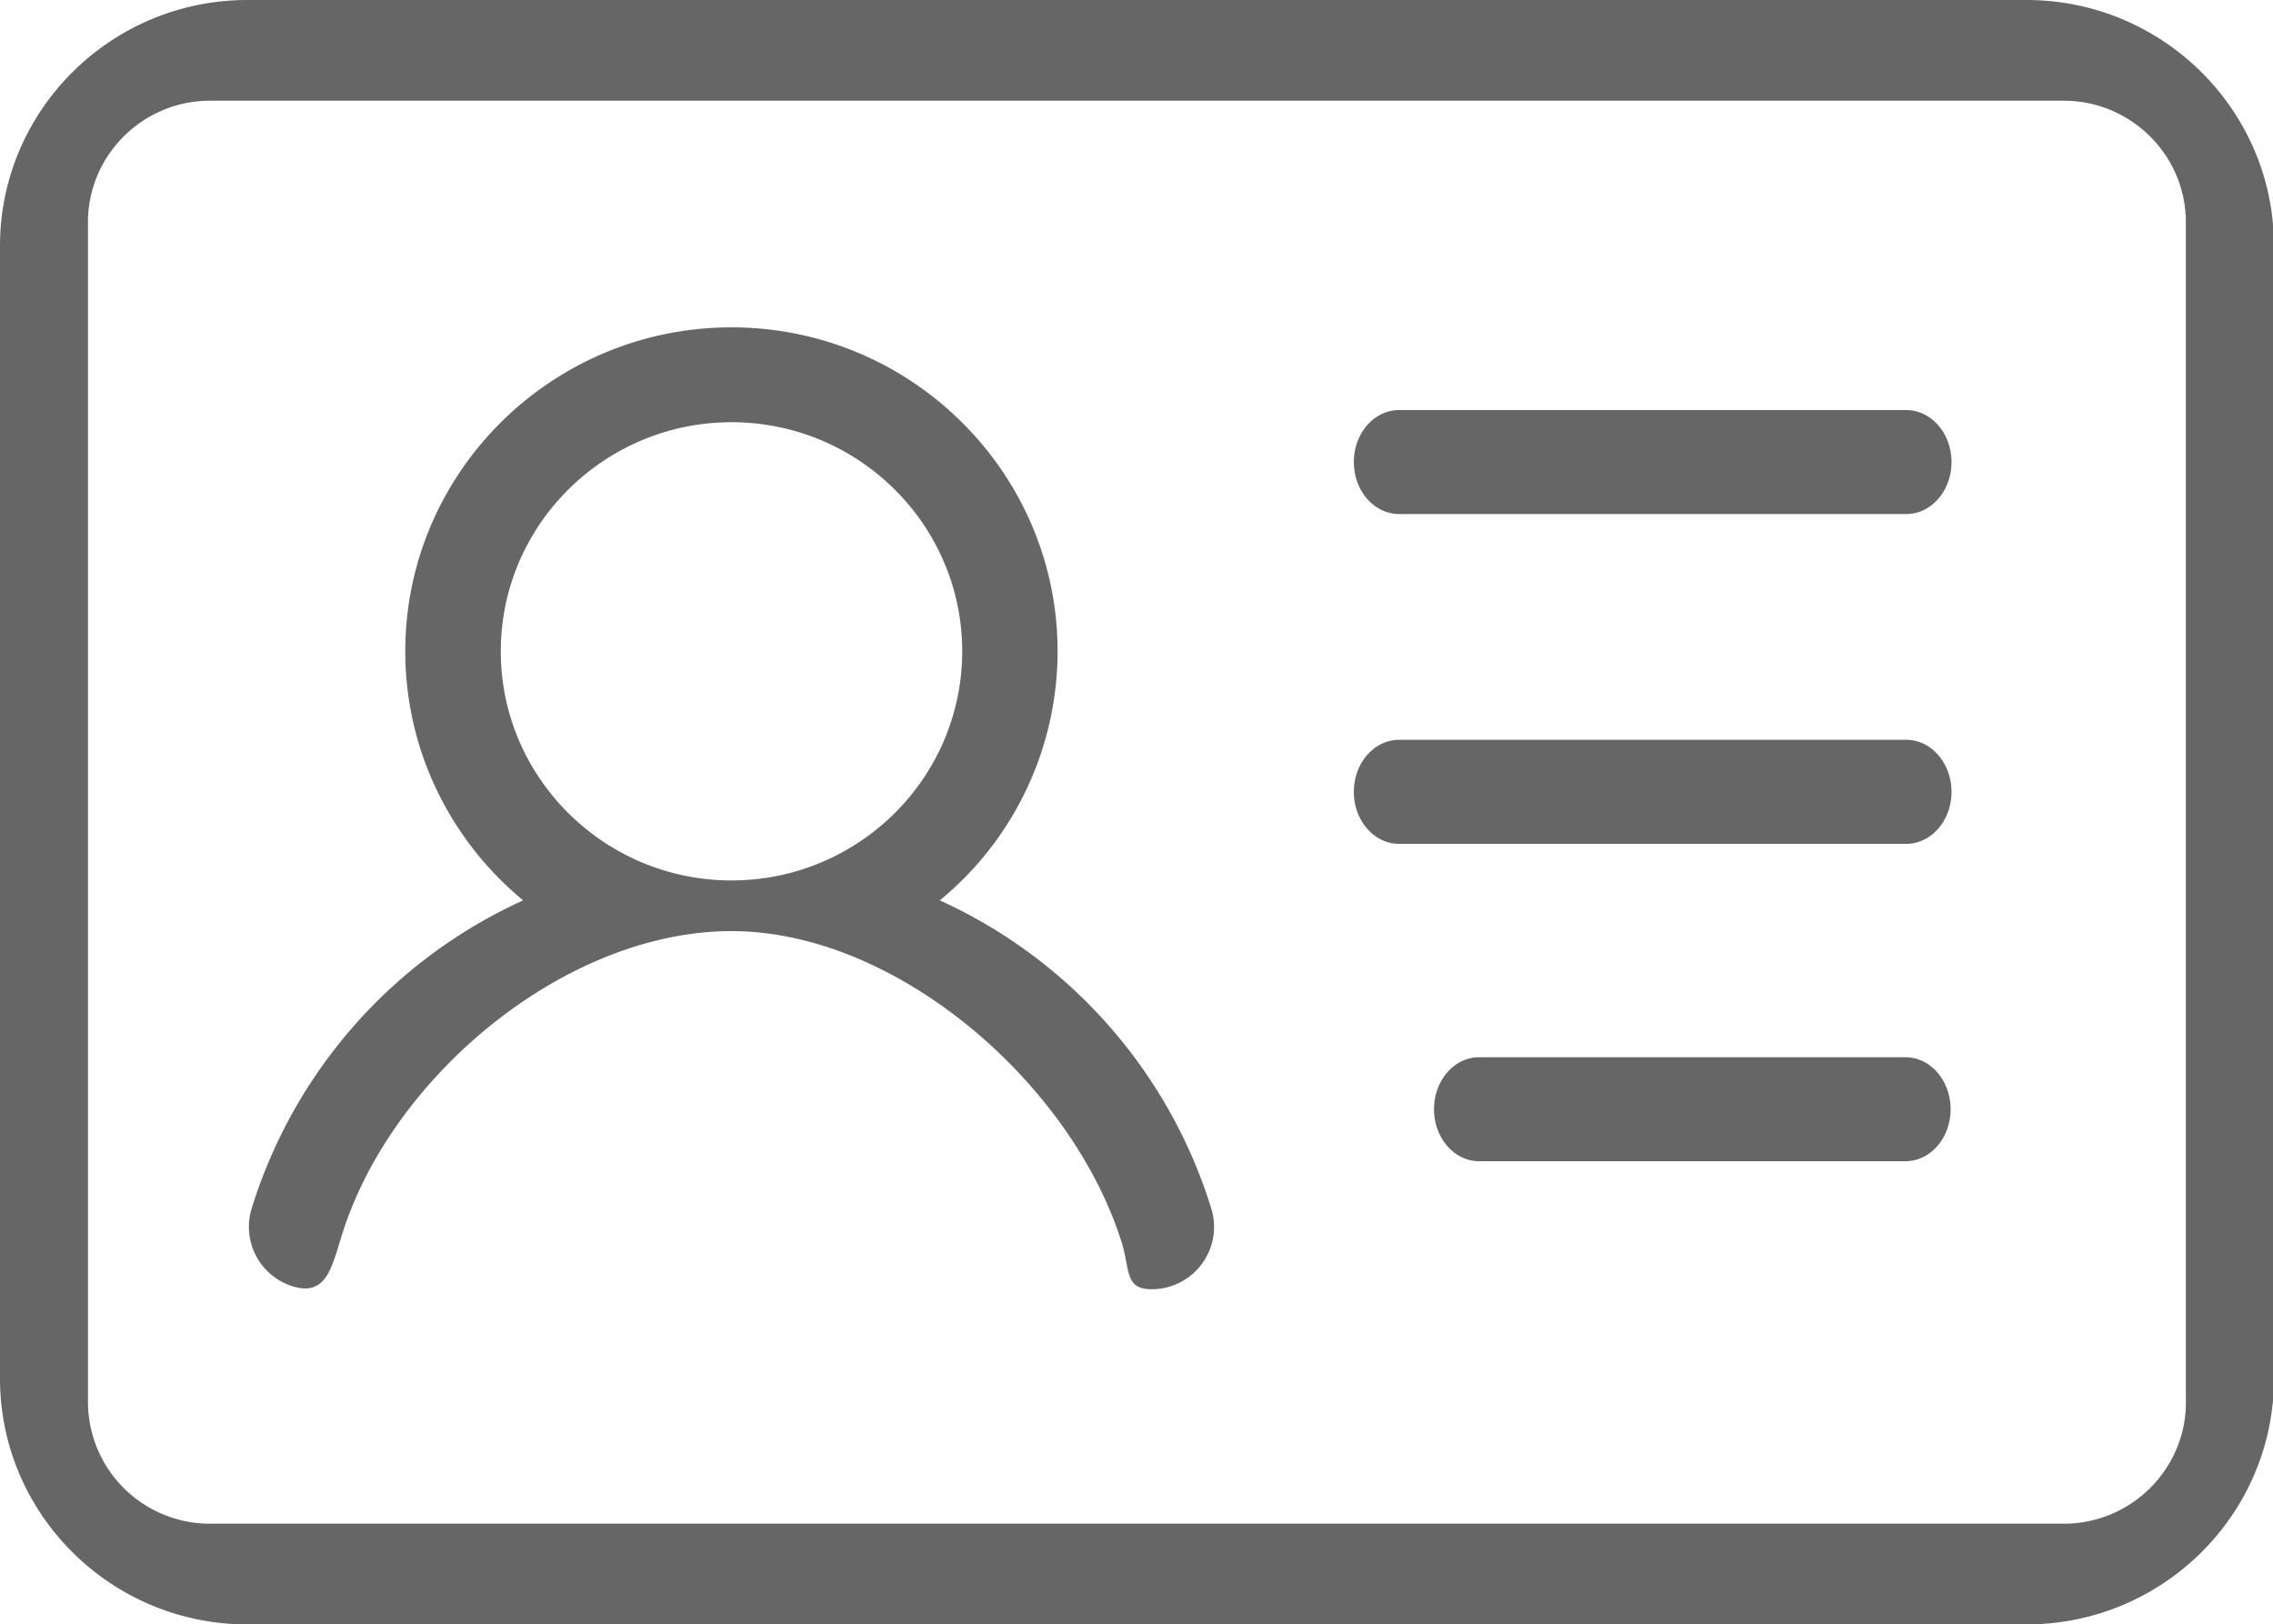 <svg class="icon" viewBox="0 0 1433 1024" xmlns="http://www.w3.org/2000/svg" width="279.883" height="200"><defs><style/></defs><path d="M1277.542 0H155.976C69.96 0 0 69.51 0 155.034v713.932C0 954.491 69.96 1024 155.976 1024h1121.566c86.057 0 156.058-69.51 156.058-155.034V155.034C1433.6 69.55 1363.6 0 1277.542 0zM1378.1 883.917c0 42.23-34.57 76.595-77.005 76.595H132.383a76.882 76.882 0 0 1-76.923-76.595V140.083c0-42.189 34.57-76.595 76.923-76.595h1168.67c42.435 0 77.005 34.406 77.005 76.595v743.834z" fill="#666"/><path d="M1201.766 258.499H882.074c-15.77 0-28.55 14.622-28.55 32.768s12.821 32.768 28.55 32.768h319.692c15.77 0 28.55-14.623 28.55-32.768s-12.78-32.768-28.55-32.768zm0 207.872H882.074c-15.77 0-28.55 14.663-28.55 32.809s12.821 32.768 28.55 32.768h319.692c15.77 0 28.55-14.623 28.55-32.768s-12.78-32.81-28.55-32.81zm-.45 200.09h-268.82c-15.73 0-28.427 14.663-28.427 32.767 0 18.104 12.739 32.768 28.426 32.768h268.82c15.689 0 28.427-14.623 28.427-32.768 0-18.104-12.738-32.768-28.426-32.768zm-437.699 95.272a315.965 315.965 0 0 0-171.13-194.15 203.366 203.366 0 0 0 74.26-157c0-112.599-92.242-204.227-205.578-204.227-113.46 0-205.66 91.628-205.66 204.227 0 63.037 28.958 119.521 74.3 157a315.802 315.802 0 0 0-171.13 194.15 39.24 39.24 0 0 0 26.05 49.193c21.013 6.349 24.454-12.042 30.925-32.768C246.99 678.175 356.68 586.957 461.17 586.957c104.407 0 214.712 96.338 246.005 196.321 5.284 16.835 1.762 29.41 18.596 29.41a39.28 39.28 0 0 0 37.847-50.955zM461.21 555.008c-80.2 0-145.49-64.799-145.49-144.425s65.29-144.425 145.49-144.425 145.408 64.799 145.408 144.425-65.209 144.425-145.408 144.425z" fill="#666"/></svg>